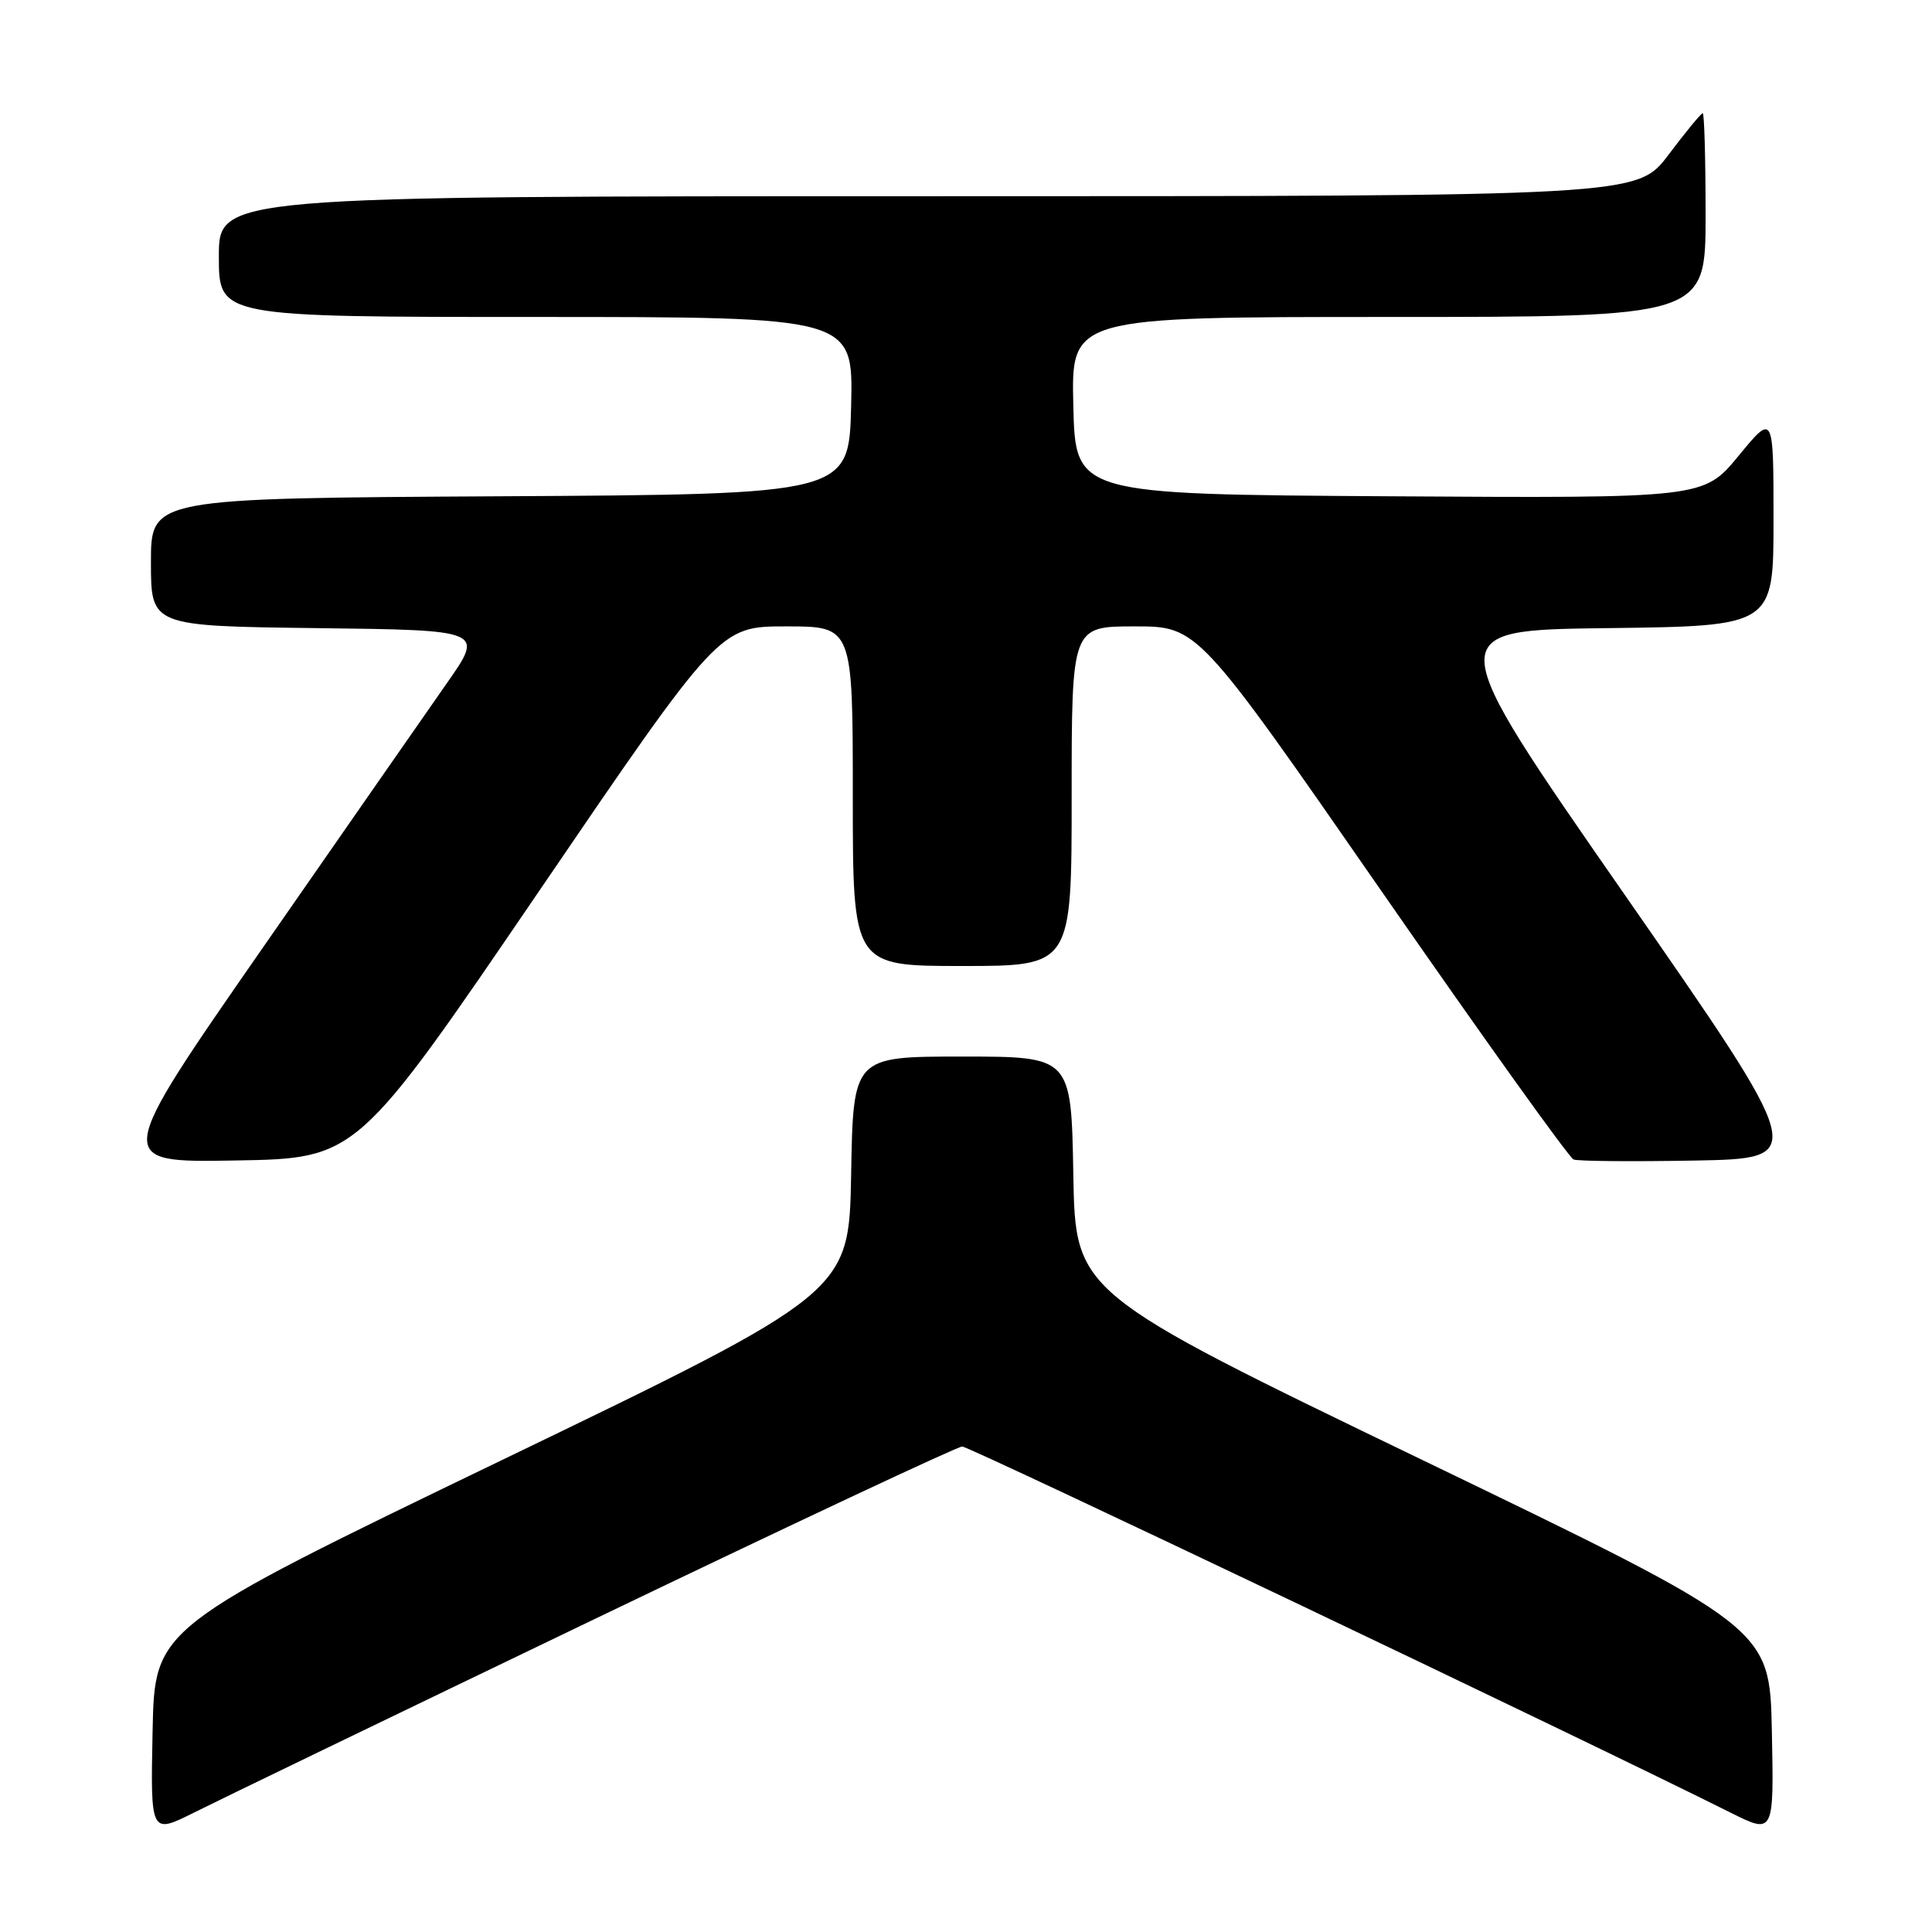 <?xml version="1.0" encoding="UTF-8" standalone="no"?>
<!DOCTYPE svg PUBLIC "-//W3C//DTD SVG 1.1//EN" "http://www.w3.org/Graphics/SVG/1.1/DTD/svg11.dtd" >
<svg xmlns="http://www.w3.org/2000/svg" xmlns:xlink="http://www.w3.org/1999/xlink" version="1.1" viewBox="0 0 256 256">
 <g >
 <path fill="currentColor"
d=" M 78.92 214.47 C 105.01 201.93 126.87 191.67 127.50 191.67 C 128.46 191.67 210.27 230.65 229.28 240.17 C 235.06 243.06 235.06 243.06 234.78 229.36 C 234.50 215.67 234.50 215.67 188.50 193.47 C 142.50 171.28 142.50 171.28 142.22 155.64 C 141.95 140.00 141.95 140.00 127.50 140.00 C 113.05 140.00 113.05 140.00 112.78 155.64 C 112.50 171.28 112.50 171.28 66.50 193.47 C 20.50 215.67 20.50 215.67 20.22 229.36 C 19.94 243.06 19.94 243.06 25.72 240.17 C 28.90 238.57 52.84 227.01 78.92 214.47 Z  M 71.31 118.25 C 95.33 83.00 95.33 83.00 104.17 83.00 C 113.00 83.00 113.00 83.00 113.00 105.50 C 113.00 128.00 113.00 128.00 127.50 128.00 C 142.00 128.00 142.00 128.00 142.00 105.50 C 142.00 83.00 142.00 83.00 150.36 83.00 C 158.72 83.00 158.72 83.00 183.08 118.12 C 196.48 137.43 207.92 153.42 208.51 153.64 C 209.10 153.87 216.33 153.93 224.57 153.78 C 239.56 153.50 239.56 153.50 215.24 118.50 C 190.91 83.50 190.91 83.50 212.96 83.23 C 235.00 82.96 235.00 82.96 235.00 68.87 C 235.00 54.77 235.00 54.77 230.37 60.40 C 225.74 66.02 225.74 66.02 184.12 65.76 C 142.50 65.50 142.50 65.50 142.22 53.75 C 141.94 42.00 141.94 42.00 183.97 42.00 C 226.00 42.00 226.00 42.00 226.00 28.50 C 226.00 21.07 225.83 15.00 225.62 15.00 C 225.41 15.00 223.37 17.47 221.09 20.50 C 216.94 26.00 216.94 26.00 122.97 26.00 C 29.00 26.00 29.00 26.00 29.00 34.00 C 29.00 42.00 29.00 42.00 71.03 42.00 C 113.06 42.00 113.06 42.00 112.78 53.75 C 112.50 65.50 112.50 65.50 66.25 65.76 C 20.00 66.02 20.00 66.02 20.00 74.49 C 20.00 82.96 20.00 82.96 42.07 83.23 C 64.13 83.50 64.13 83.50 59.23 90.50 C 56.54 94.35 45.49 110.22 34.69 125.77 C 15.05 154.05 15.05 154.05 31.17 153.77 C 47.29 153.50 47.29 153.50 71.31 118.25 Z "/>
</g>
</svg>